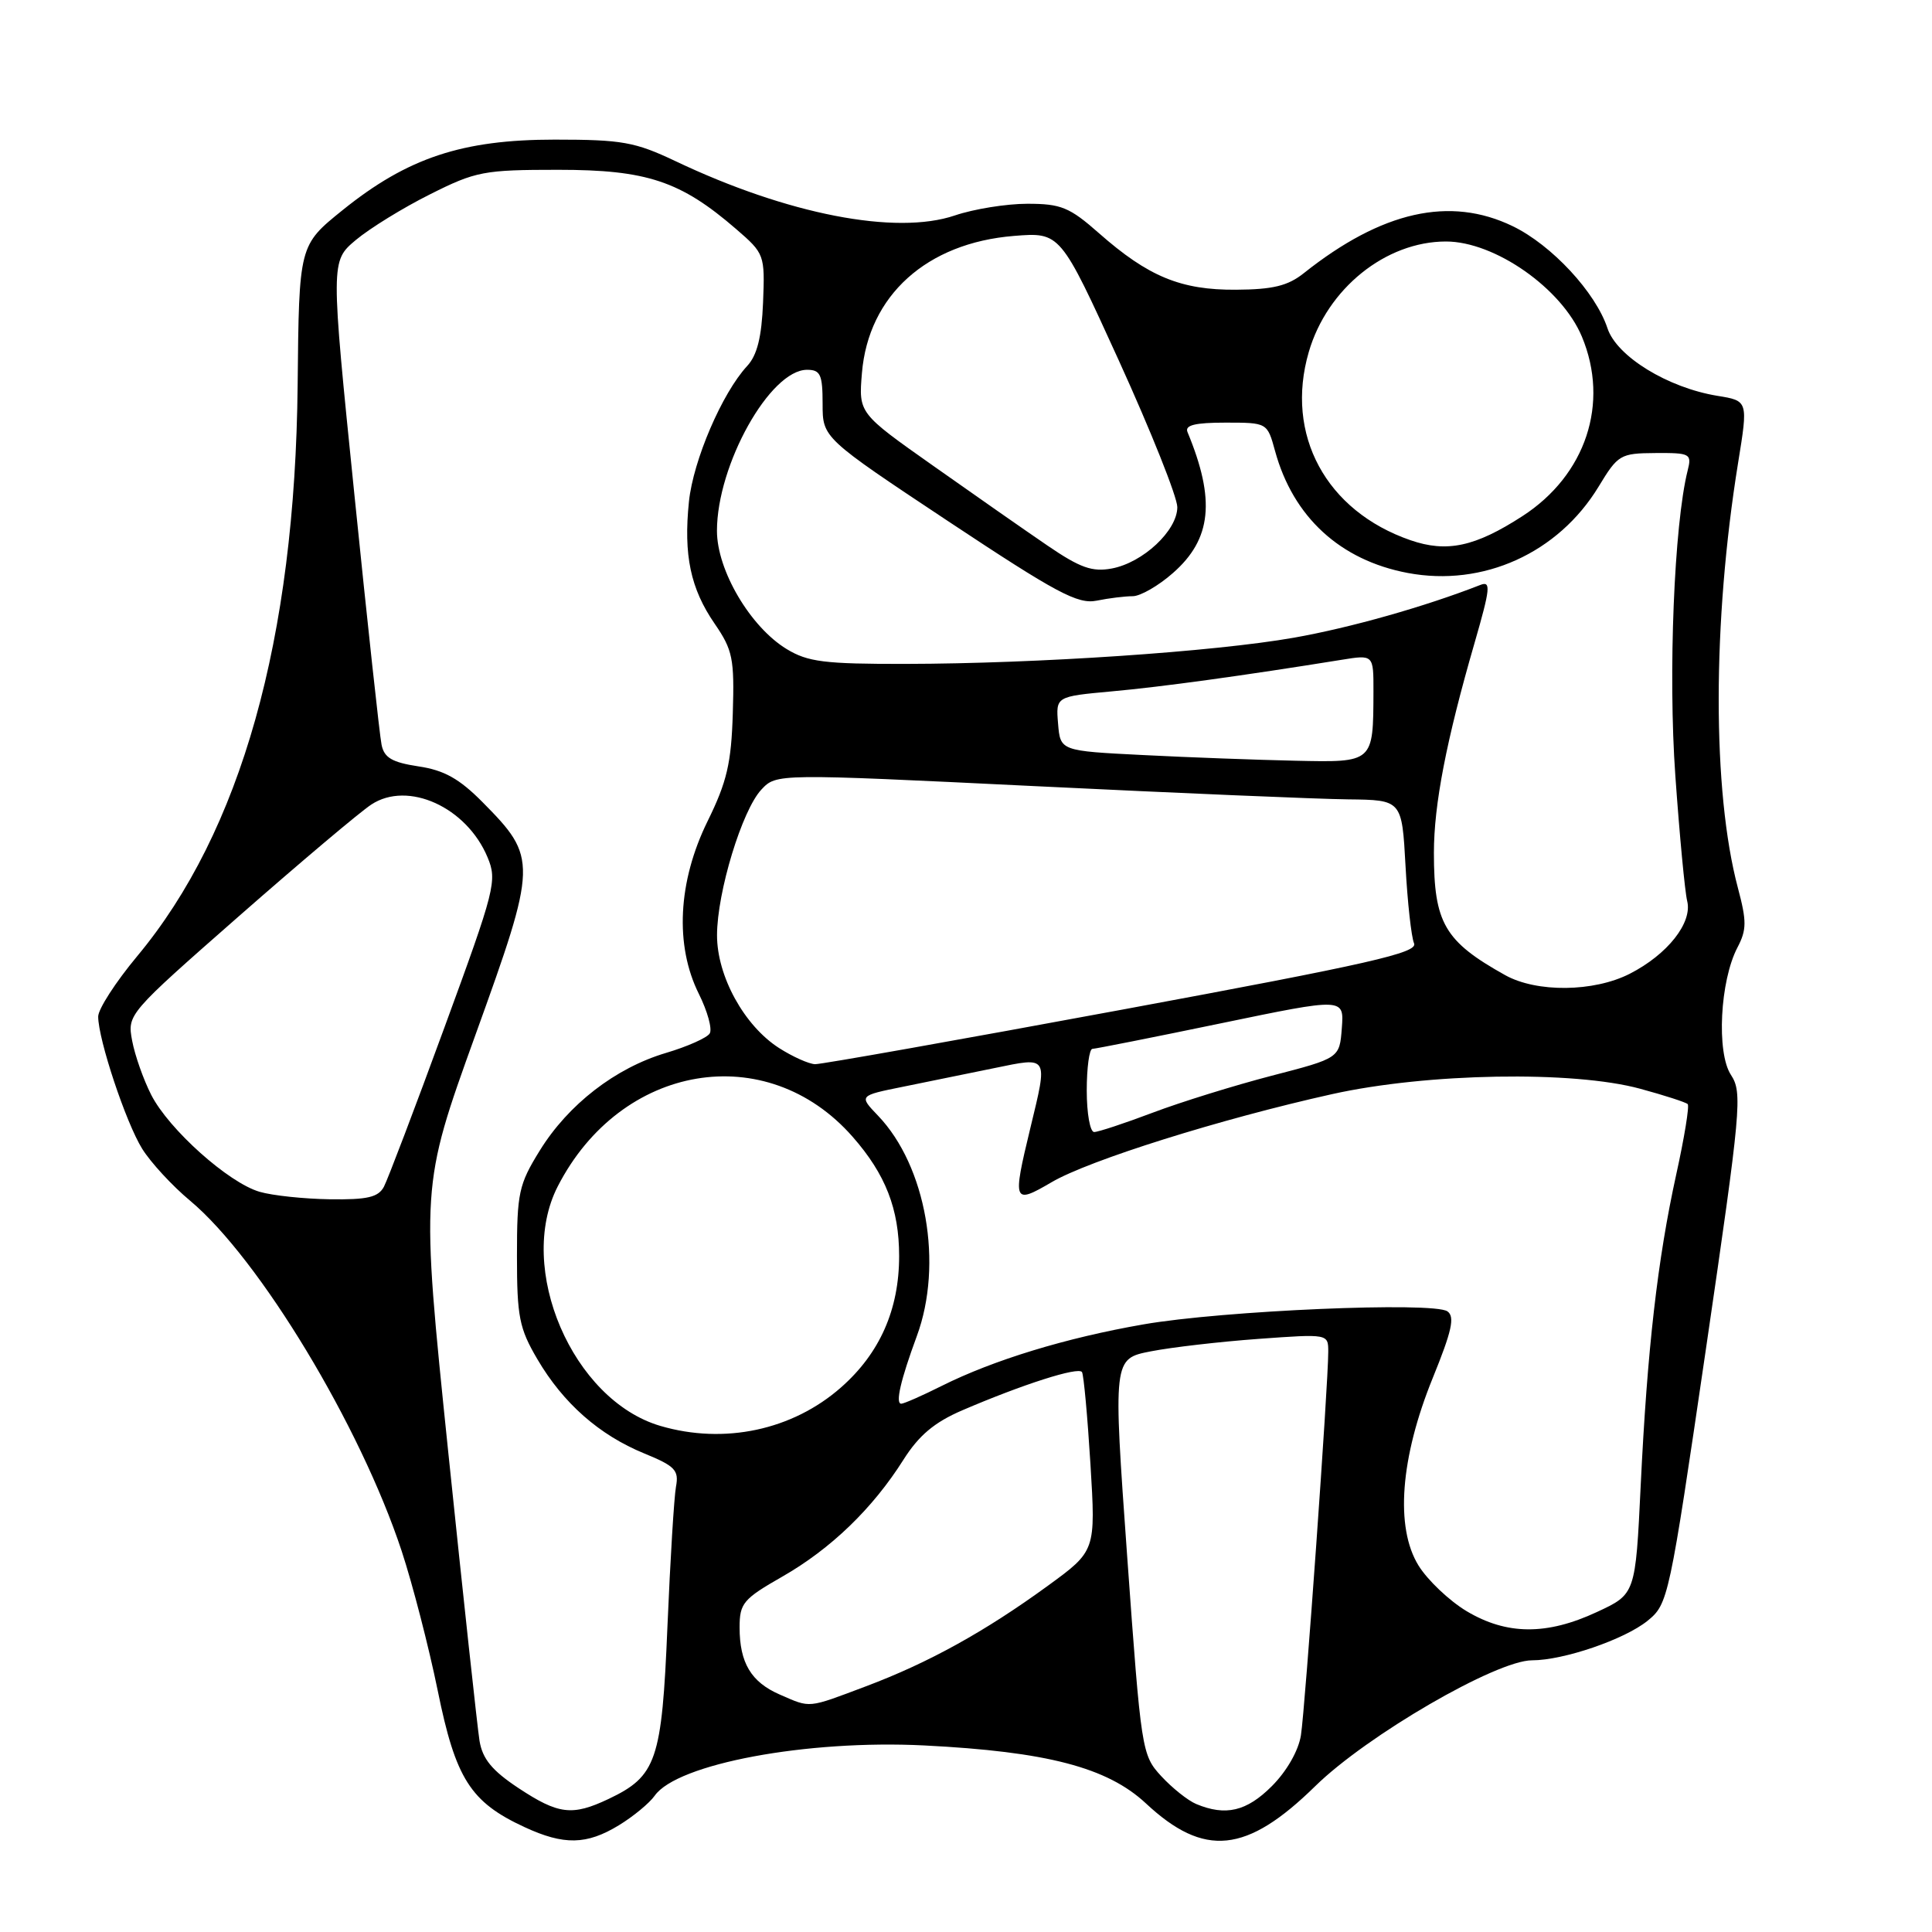 <?xml version="1.0" encoding="UTF-8" standalone="no"?>
<!DOCTYPE svg PUBLIC "-//W3C//DTD SVG 1.1//EN" "http://www.w3.org/Graphics/SVG/1.1/DTD/svg11.dtd" >
<svg xmlns="http://www.w3.org/2000/svg" xmlns:xlink="http://www.w3.org/1999/xlink" version="1.1" viewBox="0 0 256 256">
 <g >
 <path fill="currentColor"
d=" M 82.00 241.86 C 83.92 240.69 86.06 238.92 86.75 237.94 C 89.72 233.71 106.92 230.50 122.46 231.28 C 138.72 232.10 146.72 234.19 151.84 238.96 C 159.57 246.17 165.17 245.60 174.28 236.67 C 181.13 229.95 198.28 220.00 203.00 220.00 C 207.18 220.00 215.24 217.24 218.30 214.77 C 221.05 212.54 221.18 211.92 226.05 178.71 C 230.71 146.86 230.90 144.78 229.36 142.43 C 227.42 139.47 227.91 129.96 230.22 125.55 C 231.45 123.20 231.46 122.08 230.28 117.65 C 226.88 104.86 226.89 82.44 230.31 61.31 C 231.64 53.11 231.64 53.11 227.57 52.45 C 221.00 51.38 214.23 47.23 213.00 43.50 C 211.43 38.74 205.61 32.47 200.44 29.97 C 192.13 25.95 183.10 27.98 172.77 36.19 C 170.65 37.88 168.67 38.36 163.77 38.39 C 156.48 38.44 152.16 36.66 145.62 30.90 C 141.72 27.46 140.59 27.00 136.13 27.00 C 133.35 27.00 129.02 27.70 126.52 28.55 C 118.70 31.20 104.35 28.41 89.50 21.35 C 84.14 18.81 82.43 18.50 73.50 18.50 C 61.24 18.50 54.00 20.91 45.40 27.84 C 39.62 32.50 39.62 32.50 39.44 51.00 C 39.10 84.70 31.94 110.19 18.17 126.71 C 15.33 130.12 13.00 133.72 13.01 134.71 C 13.02 137.74 16.68 148.75 18.84 152.22 C 19.96 154.02 22.81 157.12 25.19 159.10 C 34.38 166.79 47.73 188.89 53.22 205.51 C 54.67 209.91 56.82 218.24 58.00 224.01 C 60.37 235.69 62.34 238.79 69.50 242.10 C 74.72 244.52 77.73 244.46 82.00 241.86 Z  M 68.70 236.93 C 65.20 234.61 63.94 233.07 63.54 230.68 C 63.26 228.93 61.39 211.69 59.39 192.36 C 55.76 157.21 55.76 157.21 62.98 137.18 C 71.23 114.31 71.25 113.68 63.93 106.28 C 60.86 103.18 58.84 102.05 55.45 101.55 C 51.96 101.02 50.91 100.41 50.56 98.69 C 50.31 97.49 48.69 82.57 46.96 65.55 C 43.81 34.61 43.81 34.61 47.15 31.80 C 48.99 30.26 53.41 27.53 56.98 25.75 C 63.05 22.70 64.10 22.50 73.98 22.50 C 85.71 22.50 90.18 23.99 97.54 30.35 C 101.30 33.60 101.36 33.75 101.11 40.08 C 100.92 44.68 100.33 47.07 99.00 48.50 C 95.68 52.09 91.86 60.99 91.29 66.45 C 90.56 73.55 91.49 77.99 94.70 82.65 C 97.09 86.13 97.32 87.27 97.10 94.50 C 96.90 101.12 96.33 103.59 93.75 108.83 C 89.82 116.84 89.40 125.27 92.60 131.69 C 93.75 134.00 94.40 136.36 94.04 136.94 C 93.68 137.52 91.07 138.68 88.24 139.52 C 81.55 141.51 75.30 146.34 71.52 152.46 C 68.74 156.95 68.50 158.07 68.50 166.42 C 68.50 174.49 68.80 176.01 71.21 180.11 C 74.64 185.95 79.41 190.15 85.37 192.59 C 89.45 194.26 89.98 194.81 89.57 197.00 C 89.32 198.38 88.81 206.70 88.44 215.50 C 87.70 233.31 87.00 235.35 80.62 238.38 C 75.82 240.65 74.00 240.43 68.70 236.93 Z  M 158.50 239.04 C 157.40 238.58 155.32 236.92 153.87 235.35 C 151.29 232.55 151.21 232.00 149.36 206.27 C 147.48 180.04 147.48 180.04 152.49 179.06 C 155.25 178.52 161.66 177.78 166.75 177.41 C 176.00 176.74 176.00 176.74 176.00 179.12 C 176.01 183.33 172.94 226.38 172.38 229.93 C 172.06 231.97 170.50 234.70 168.52 236.68 C 165.18 240.02 162.41 240.67 158.50 239.04 Z  M 103.33 224.54 C 99.53 222.89 98.00 220.34 98.00 215.64 C 98.00 212.44 98.48 211.87 103.66 208.91 C 110.08 205.24 115.62 199.90 119.70 193.44 C 121.75 190.20 123.80 188.47 127.49 186.88 C 135.49 183.44 142.92 181.06 143.37 181.81 C 143.60 182.19 144.10 187.68 144.49 194.00 C 145.19 205.50 145.19 205.50 138.85 210.12 C 130.50 216.20 123.03 220.33 114.73 223.45 C 106.92 226.39 107.46 226.34 103.33 224.54 Z  M 194.32 213.48 C 192.03 212.10 189.16 209.38 187.96 207.44 C 184.84 202.39 185.55 193.16 189.85 182.58 C 192.38 176.36 192.80 174.47 191.79 173.76 C 189.92 172.46 162.05 173.65 151.50 175.49 C 141.26 177.27 131.66 180.20 124.78 183.64 C 122.19 184.94 119.77 186.00 119.42 186.00 C 118.61 186.00 119.34 182.85 121.48 177.05 C 125.01 167.50 122.73 154.51 116.35 147.84 C 113.80 145.18 113.80 145.18 119.65 144.00 C 122.87 143.34 128.31 142.23 131.75 141.53 C 139.00 140.04 138.86 139.80 136.52 149.50 C 134.14 159.35 134.25 159.63 139.34 156.65 C 144.29 153.74 161.79 148.25 176.50 144.98 C 189.07 142.18 208.46 141.84 217.35 144.27 C 220.56 145.14 223.39 146.06 223.63 146.30 C 223.87 146.54 223.19 150.73 222.11 155.62 C 219.63 166.92 218.27 178.76 217.40 196.86 C 216.71 211.23 216.71 211.23 211.60 213.60 C 204.95 216.70 199.64 216.66 194.32 213.48 Z  M 87.50 188.94 C 75.86 185.52 68.36 168.03 73.90 157.21 C 82.26 140.90 101.57 137.64 112.97 150.62 C 117.35 155.60 119.14 160.21 119.14 166.44 C 119.14 173.52 116.58 179.32 111.44 183.84 C 105.01 189.50 95.98 191.43 87.50 188.94 Z  M 34.40 157.92 C 30.28 156.72 22.38 149.66 20.04 145.08 C 19.01 143.06 17.87 139.83 17.51 137.90 C 16.86 134.41 16.92 134.34 31.68 121.38 C 39.83 114.23 47.72 107.57 49.21 106.60 C 54.06 103.42 61.83 106.95 64.60 113.59 C 65.90 116.69 65.62 117.79 58.88 136.17 C 54.99 146.80 51.38 156.28 50.87 157.25 C 50.12 158.65 48.67 158.98 43.71 158.91 C 40.30 158.86 36.11 158.42 34.40 157.92 Z  M 144.00 144.50 C 144.00 141.47 144.34 138.99 144.75 138.98 C 145.16 138.97 152.84 137.45 161.80 135.59 C 178.10 132.21 178.10 132.21 177.80 136.21 C 177.50 140.21 177.50 140.21 168.50 142.54 C 163.55 143.83 156.45 146.03 152.73 147.44 C 149.00 148.85 145.51 150.00 144.98 150.00 C 144.44 150.00 144.00 147.53 144.00 144.50 Z  M 103.23 138.87 C 98.61 135.91 95.00 129.34 95.01 123.91 C 95.02 118.21 98.33 107.34 100.89 104.62 C 102.88 102.50 102.88 102.50 137.19 104.17 C 156.06 105.09 174.71 105.88 178.63 105.92 C 185.76 106.00 185.76 106.00 186.24 114.75 C 186.50 119.56 187.01 124.17 187.37 125.00 C 187.91 126.25 181.60 127.69 148.76 133.77 C 127.17 137.77 108.83 141.03 108.00 141.01 C 107.17 140.98 105.03 140.02 103.23 138.87 Z  M 199.44 129.21 C 191.41 124.73 190.00 122.31 190.00 113.00 C 190.00 106.61 191.64 98.13 195.39 85.18 C 197.48 77.94 197.58 76.95 196.15 77.51 C 188.82 80.38 178.93 83.18 171.44 84.50 C 160.86 86.36 137.47 87.94 120.00 87.97 C 109.25 87.99 107.04 87.71 104.23 86.00 C 99.42 83.07 95.00 75.57 95.00 70.34 C 95.00 61.59 102.04 49.00 106.94 49.00 C 108.71 49.00 109.00 49.63 109.00 53.51 C 109.00 58.02 109.00 58.02 125.69 69.10 C 140.02 78.60 142.80 80.09 145.32 79.59 C 146.93 79.26 149.08 79.00 150.09 79.00 C 151.10 79.00 153.51 77.62 155.43 75.92 C 160.55 71.43 161.08 66.24 157.35 57.25 C 156.97 56.34 158.33 56.00 162.38 56.00 C 167.92 56.00 167.92 56.00 168.95 59.75 C 171.34 68.50 177.57 74.23 186.53 75.92 C 196.51 77.80 206.48 73.29 211.83 64.47 C 214.39 60.24 214.70 60.06 219.36 60.03 C 223.97 60.00 224.19 60.12 223.62 62.36 C 221.83 69.50 221.03 89.30 221.99 102.77 C 222.55 110.70 223.26 118.18 223.56 119.39 C 224.28 122.26 220.96 126.47 215.95 129.03 C 211.18 131.46 203.62 131.54 199.44 129.21 Z  M 151.50 100.05 C 140.50 99.50 140.50 99.50 140.20 95.89 C 139.90 92.29 139.90 92.29 147.32 91.61 C 153.89 91.02 164.72 89.53 177.75 87.43 C 182.00 86.74 182.00 86.74 181.99 91.62 C 181.96 101.09 182.03 101.03 171.63 100.80 C 166.61 100.69 157.55 100.36 151.50 100.05 Z  M 138.81 72.30 C 135.89 70.31 129.06 65.54 123.64 61.71 C 113.77 54.75 113.77 54.75 114.21 49.43 C 115.07 39.15 122.79 32.19 134.36 31.26 C 140.50 30.77 140.50 30.77 148.25 47.77 C 152.51 57.13 156.00 65.87 156.00 67.20 C 156.00 70.30 151.45 74.56 147.31 75.33 C 144.72 75.81 143.12 75.24 138.81 72.30 Z  M 186.89 71.58 C 175.70 67.71 170.23 57.59 173.42 46.64 C 175.86 38.24 183.61 32.00 191.60 32.00 C 198.07 32.00 206.94 38.21 209.61 44.61 C 213.29 53.43 210.14 62.95 201.73 68.39 C 195.46 72.45 191.72 73.25 186.89 71.58 Z "/>
</g>
</svg>